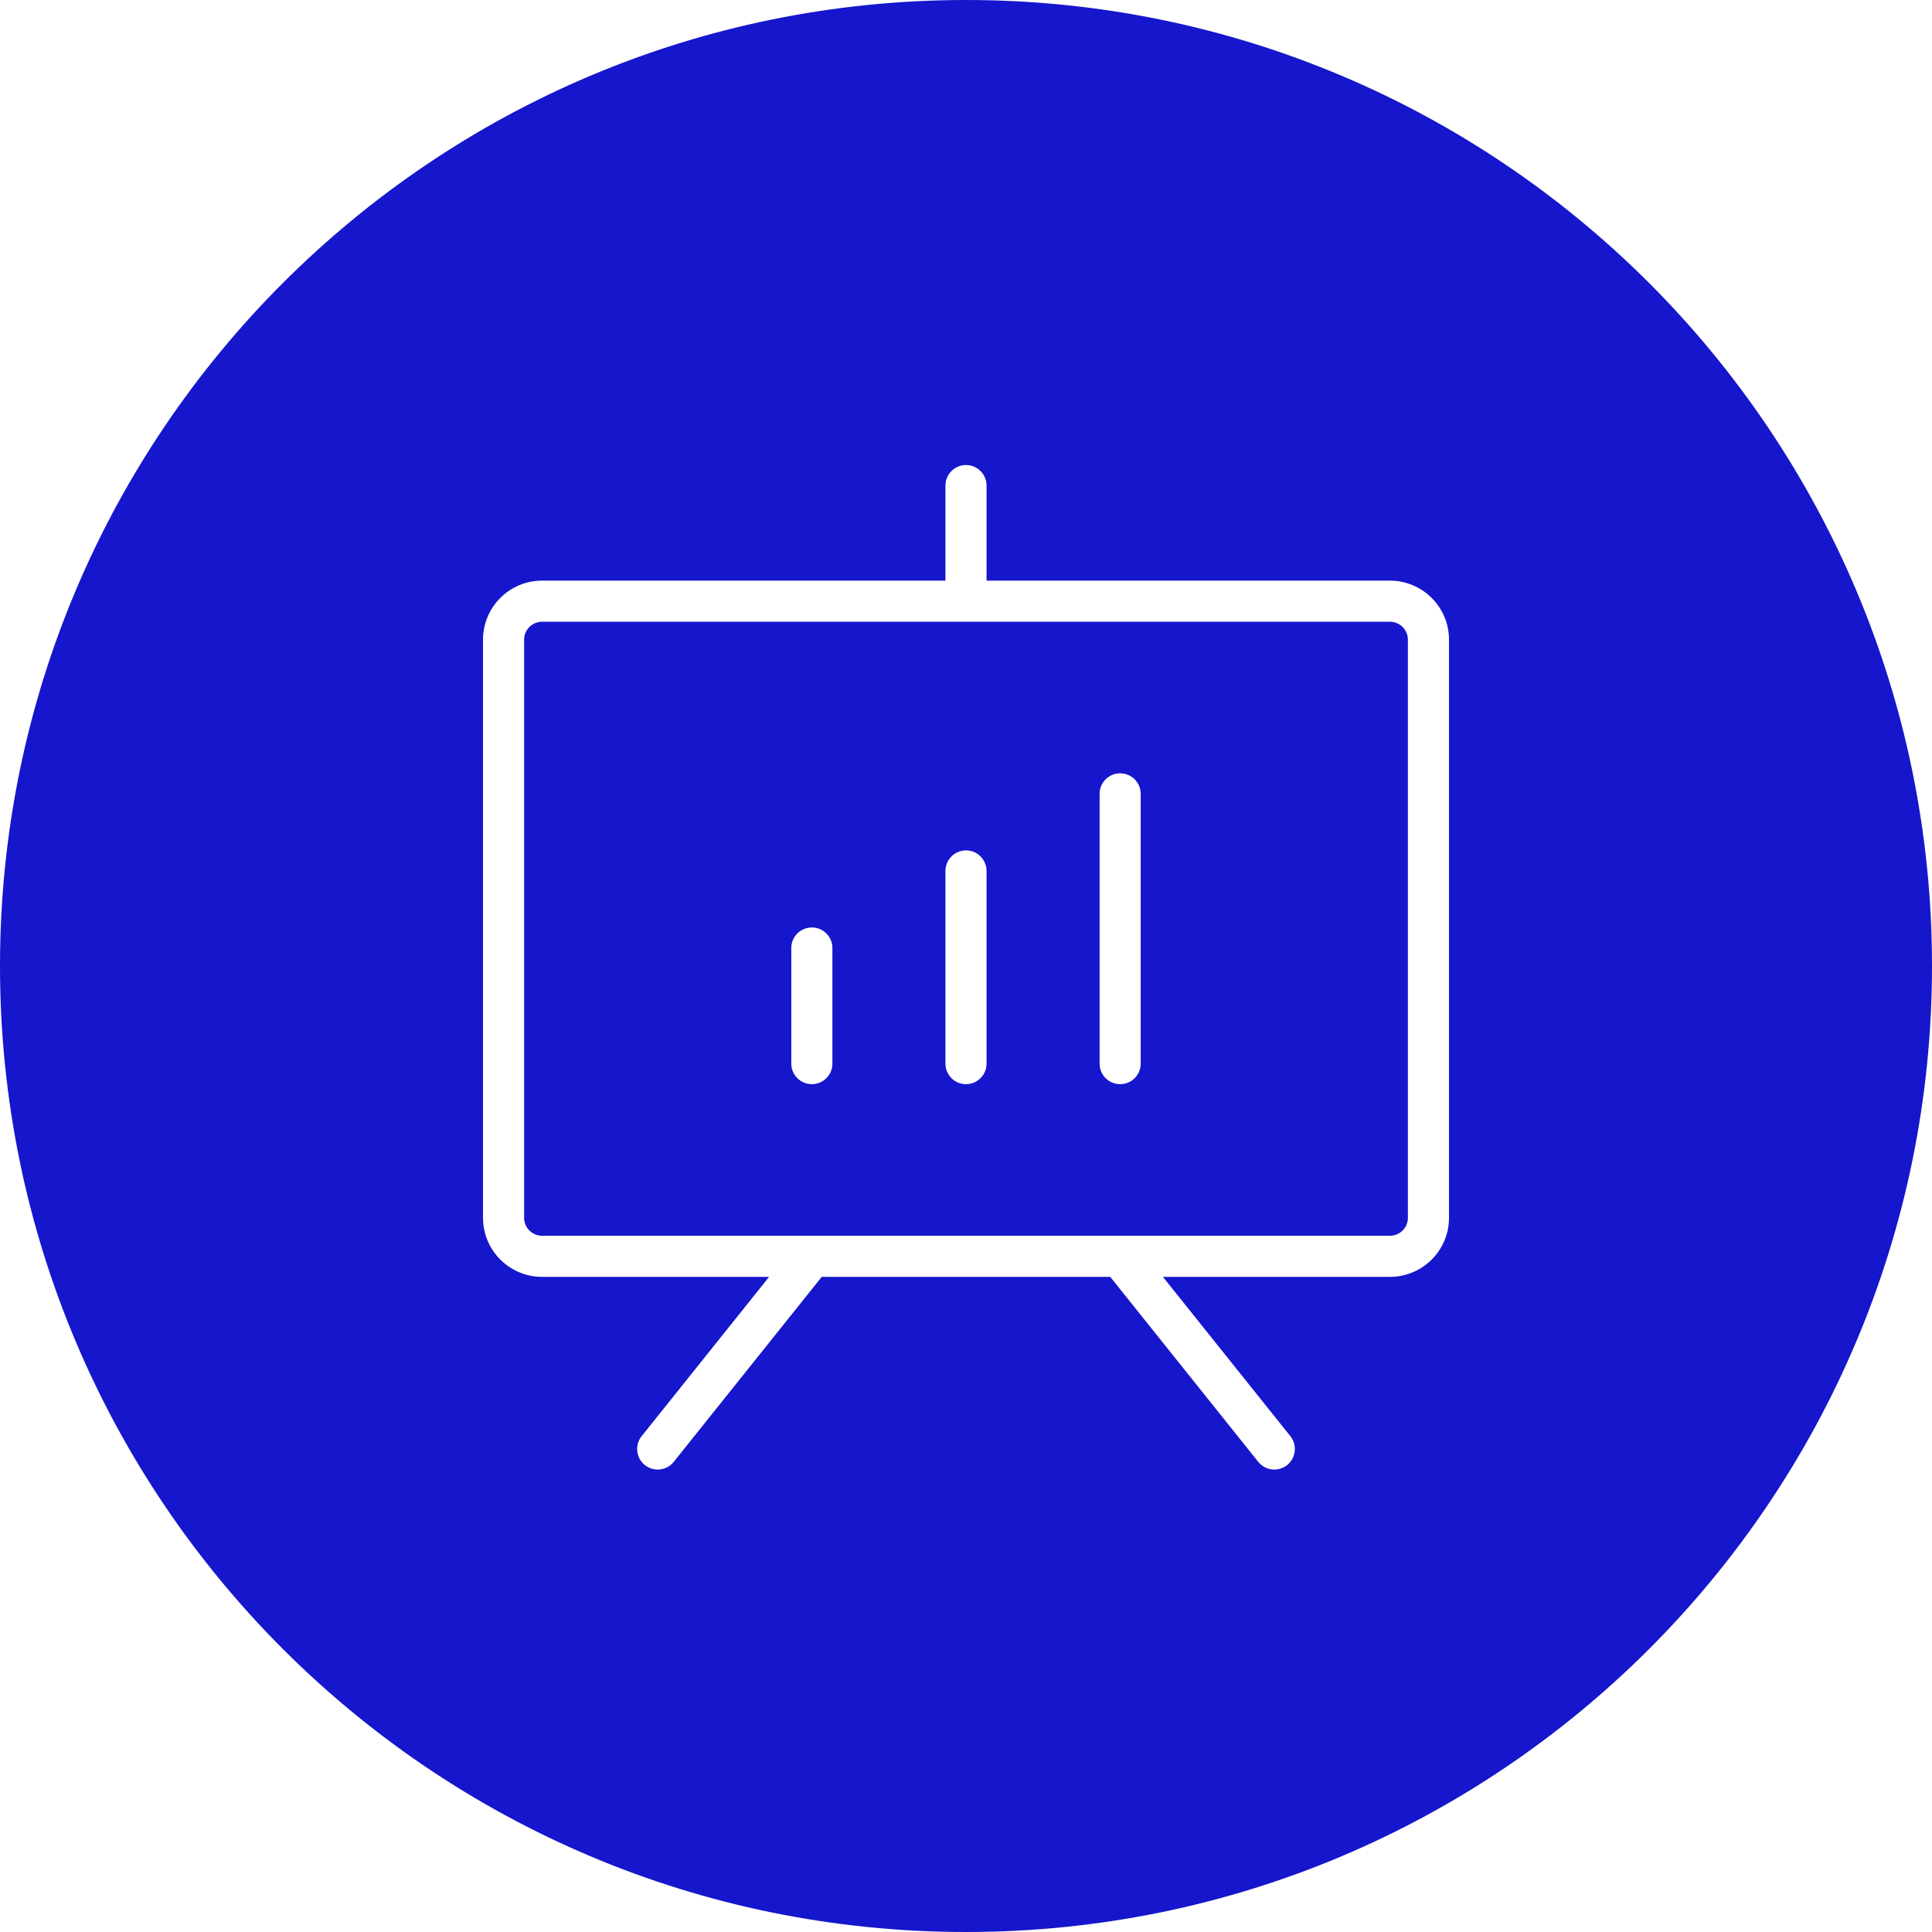 <svg width="94" height="94" viewBox="0 0 94 94" fill="none" xmlns="http://www.w3.org/2000/svg">
<path fill-rule="evenodd" clip-rule="evenodd" d="M26.375 30.25C25.892 30.25 25.5 30.642 25.5 31.125V59.25C25.5 59.733 25.892 60.125 26.375 60.125H67.625C68.108 60.125 68.5 59.733 68.5 59.25V31.125C68.5 30.642 68.108 30.25 67.625 30.25H26.375ZM39.5 45.125C40.052 45.125 40.5 45.573 40.5 46.125V51.75C40.5 52.302 40.052 52.75 39.5 52.75C38.948 52.75 38.5 52.302 38.5 51.75V46.125C38.5 45.573 38.948 45.125 39.5 45.125ZM48 42.375C48 41.823 47.552 41.375 47 41.375C46.448 41.375 46 41.823 46 42.375V51.75C46 52.302 46.448 52.75 47 52.75C47.552 52.75 48 52.302 48 51.75V42.375ZM54.5 37.625C55.052 37.625 55.5 38.073 55.5 38.625V51.75C55.5 52.302 55.052 52.75 54.5 52.75C53.948 52.75 53.5 52.302 53.5 51.75V38.625C53.5 38.073 53.948 37.625 54.5 37.625Z" fill="#1616CC"/>
<path fill-rule="evenodd" clip-rule="evenodd" d="M47 94C72.957 94 94 72.957 94 47C94 21.043 72.957 0 47 0C21.043 0 0 21.043 0 47C0 72.957 21.043 94 47 94ZM48 23.625C48 23.073 47.552 22.625 47 22.625C46.448 22.625 46 23.073 46 23.625V28.25H26.375C24.787 28.25 23.5 29.537 23.5 31.125V59.25C23.5 60.838 24.787 62.125 26.375 62.125H37.419L31.219 69.875C30.874 70.307 30.944 70.936 31.375 71.281C31.807 71.626 32.436 71.556 32.781 71.125L39.981 62.125H54.019L61.219 71.125C61.564 71.556 62.194 71.626 62.625 71.281C63.056 70.936 63.126 70.307 62.781 69.875L56.581 62.125H67.625C69.213 62.125 70.5 60.838 70.5 59.25V31.125C70.5 29.537 69.213 28.25 67.625 28.25H48V23.625Z" fill="#1616CC"/>
</svg>
